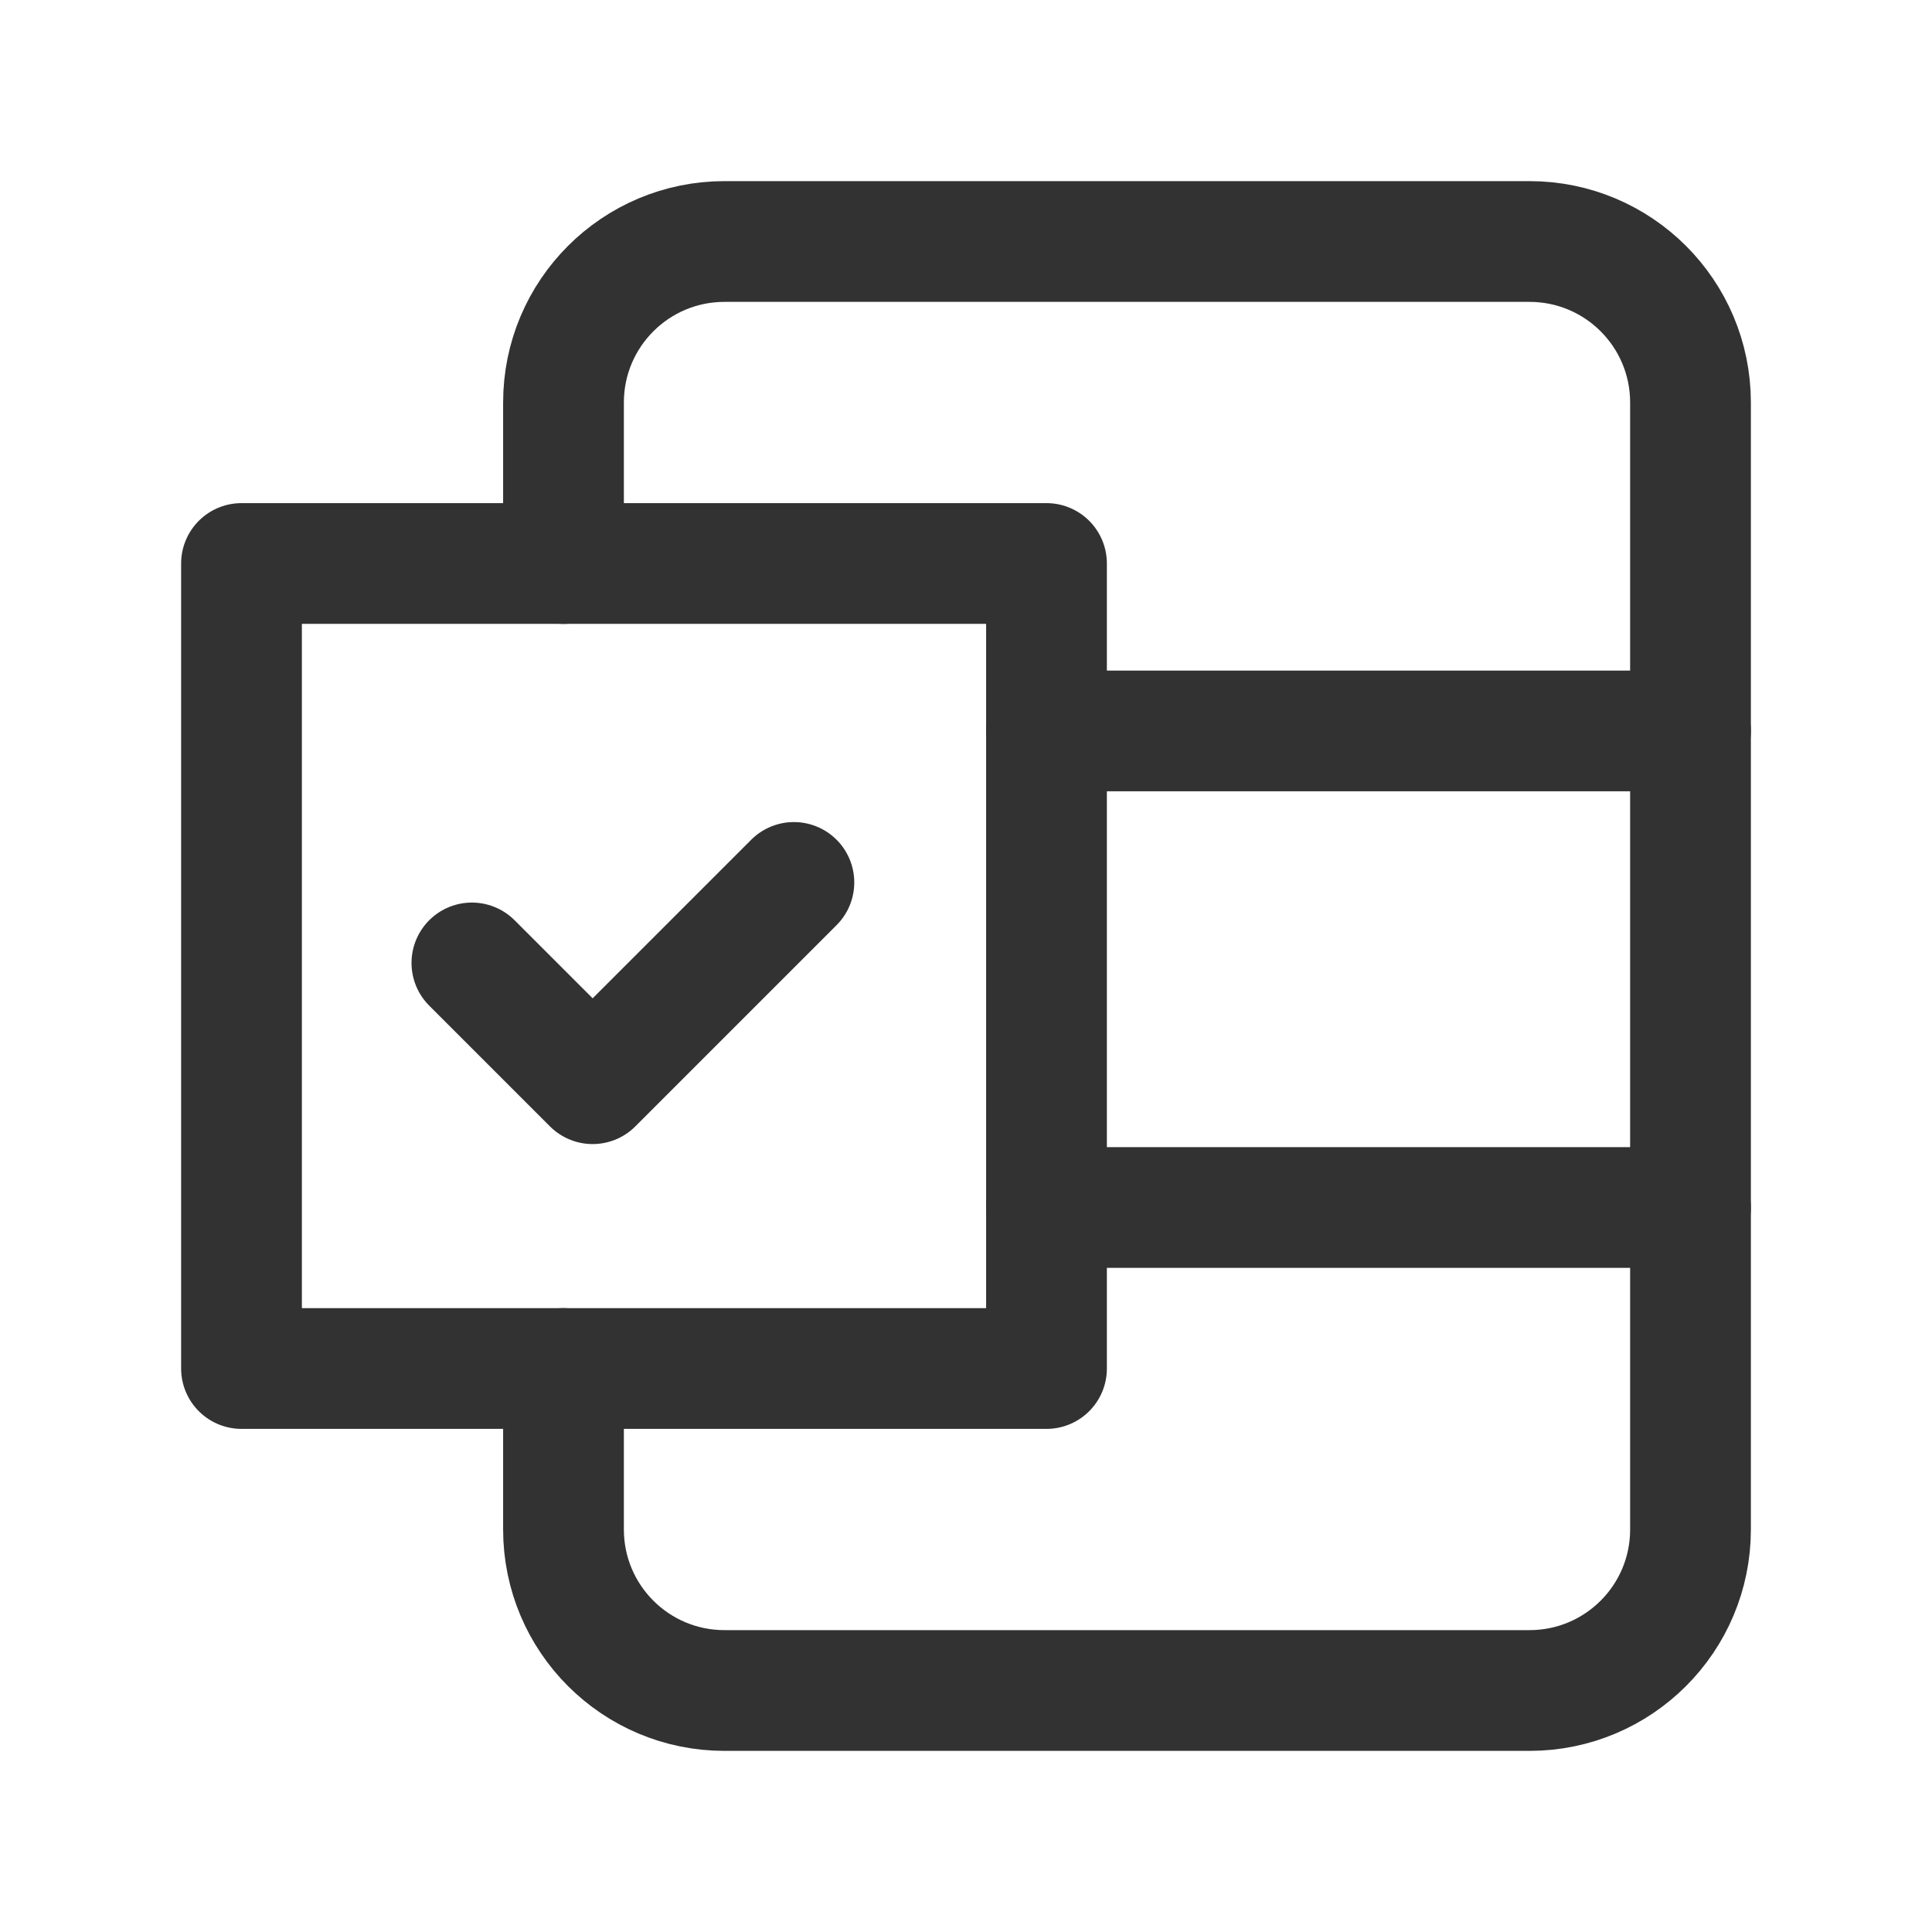 <?xml version="1.0" encoding="UTF-8"?><svg version="1.1" viewBox="0 0 24 24" xmlns="http://www.w3.org/2000/svg" xmlns:xlink="http://www.w3.org/1999/xlink"><g stroke-linecap="round" stroke-width="1.5" stroke="#323232" fill="none" stroke-linejoin="round"><path d="M7 7v-2l2.30926e-14 3.01992e-07c-1.66785e-07-1.105.895-2 2-2h10l-8.74228e-08 1.77636e-15c1.105-4.82823e-08 2 .895 2 2v14 0c0 1.105-.895 2-2 2h-10l-8.74228e-08-3.55271e-15c-1.105-4.82823e-08-2-.895-2-2 0 0 0 0 0 0v-2"></path><rect width="10" height="10" x="3" y="7" rx="1.105" ry="0"></rect><line x1="21" x2="13" y1="9.08" y2="9.08"></line><line x1="21" x2="13" y1="15" y2="15"></line><path d="M9.862 10.962l-2.5 2.5 -1.5-1.5"></path></g><path fill="none" d="M0 0h24v24h-24Z"></path></svg>